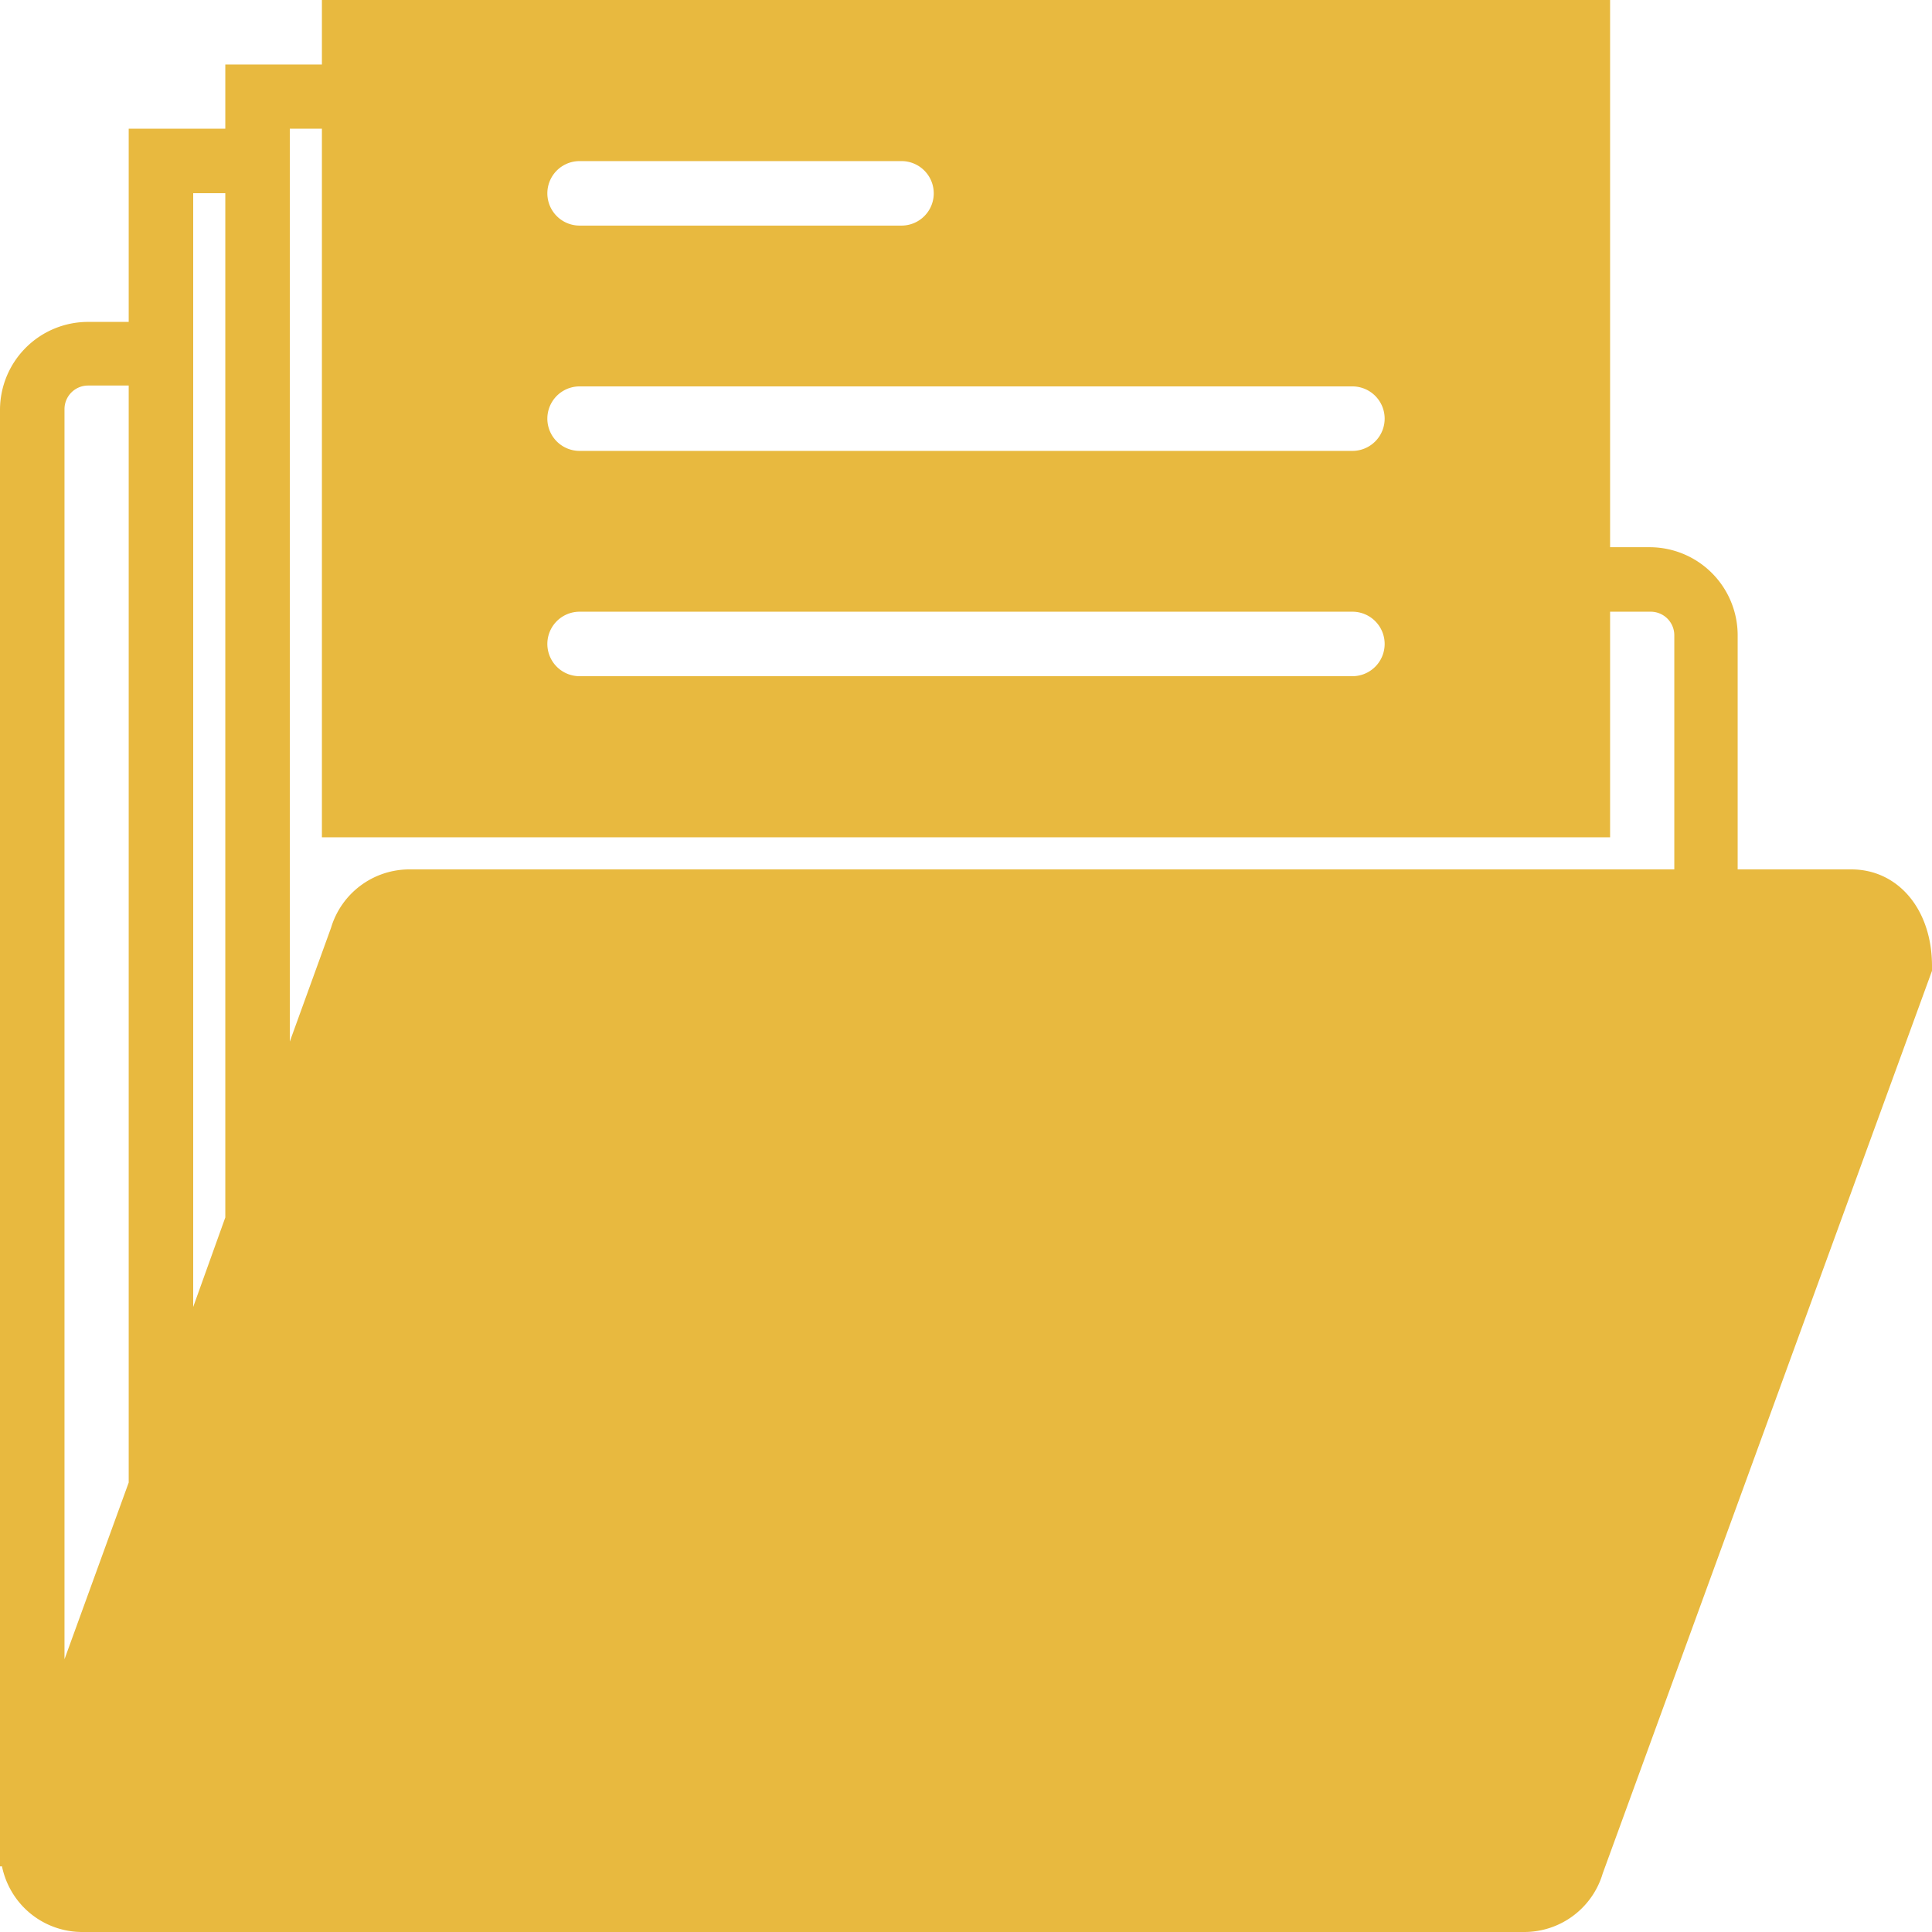 <svg xmlns="http://www.w3.org/2000/svg" viewBox="0 0 68 68"><defs><style>.cls-1{fill:#e8b93f;}</style></defs><title>Ресурс 4</title><g id="Слой_2" data-name="Слой 2"><g id="Слой_1-2" data-name="Слой 1"><path class="cls-1" d="M65.16,30.6h-4V22.36a3.1,3.1,0,0,0-3.1-3.1H56.67V0H11.33V2.27H7.93V4.53H4.53v6.8H3.1A3.1,3.1,0,0,0,0,14.43V65.69H.07A2.91,2.91,0,0,0,.6,66.86,2.88,2.88,0,0,0,2.91,68H53.63a2.88,2.88,0,0,0,2.78-2.06L68,34.17V34C68,32,66.8,30.6,65.16,30.6ZM20.4,5.67H31.73a1.13,1.13,0,1,1,0,2.27H20.4a1.13,1.13,0,1,1,0-2.27Zm0,7.93H47.6a1.13,1.13,0,0,1,0,2.27H20.4a1.13,1.13,0,0,1,0-2.27Zm0,7.93H47.6a1.13,1.13,0,1,1,0,2.27H20.4a1.13,1.13,0,1,1,0-2.27ZM2.27,58.4v-44a.83.83,0,0,1,.83-.83H4.53V52.18ZM6.8,6.8H7.93V42.85L6.8,46ZM58.93,30.6H14.43a2.88,2.88,0,0,0-2.78,2.06l-1.45,4V4.53h1.13V29.47H56.67V21.53H58.1a.83.83,0,0,1,.83.83Z"/></g></g></svg>